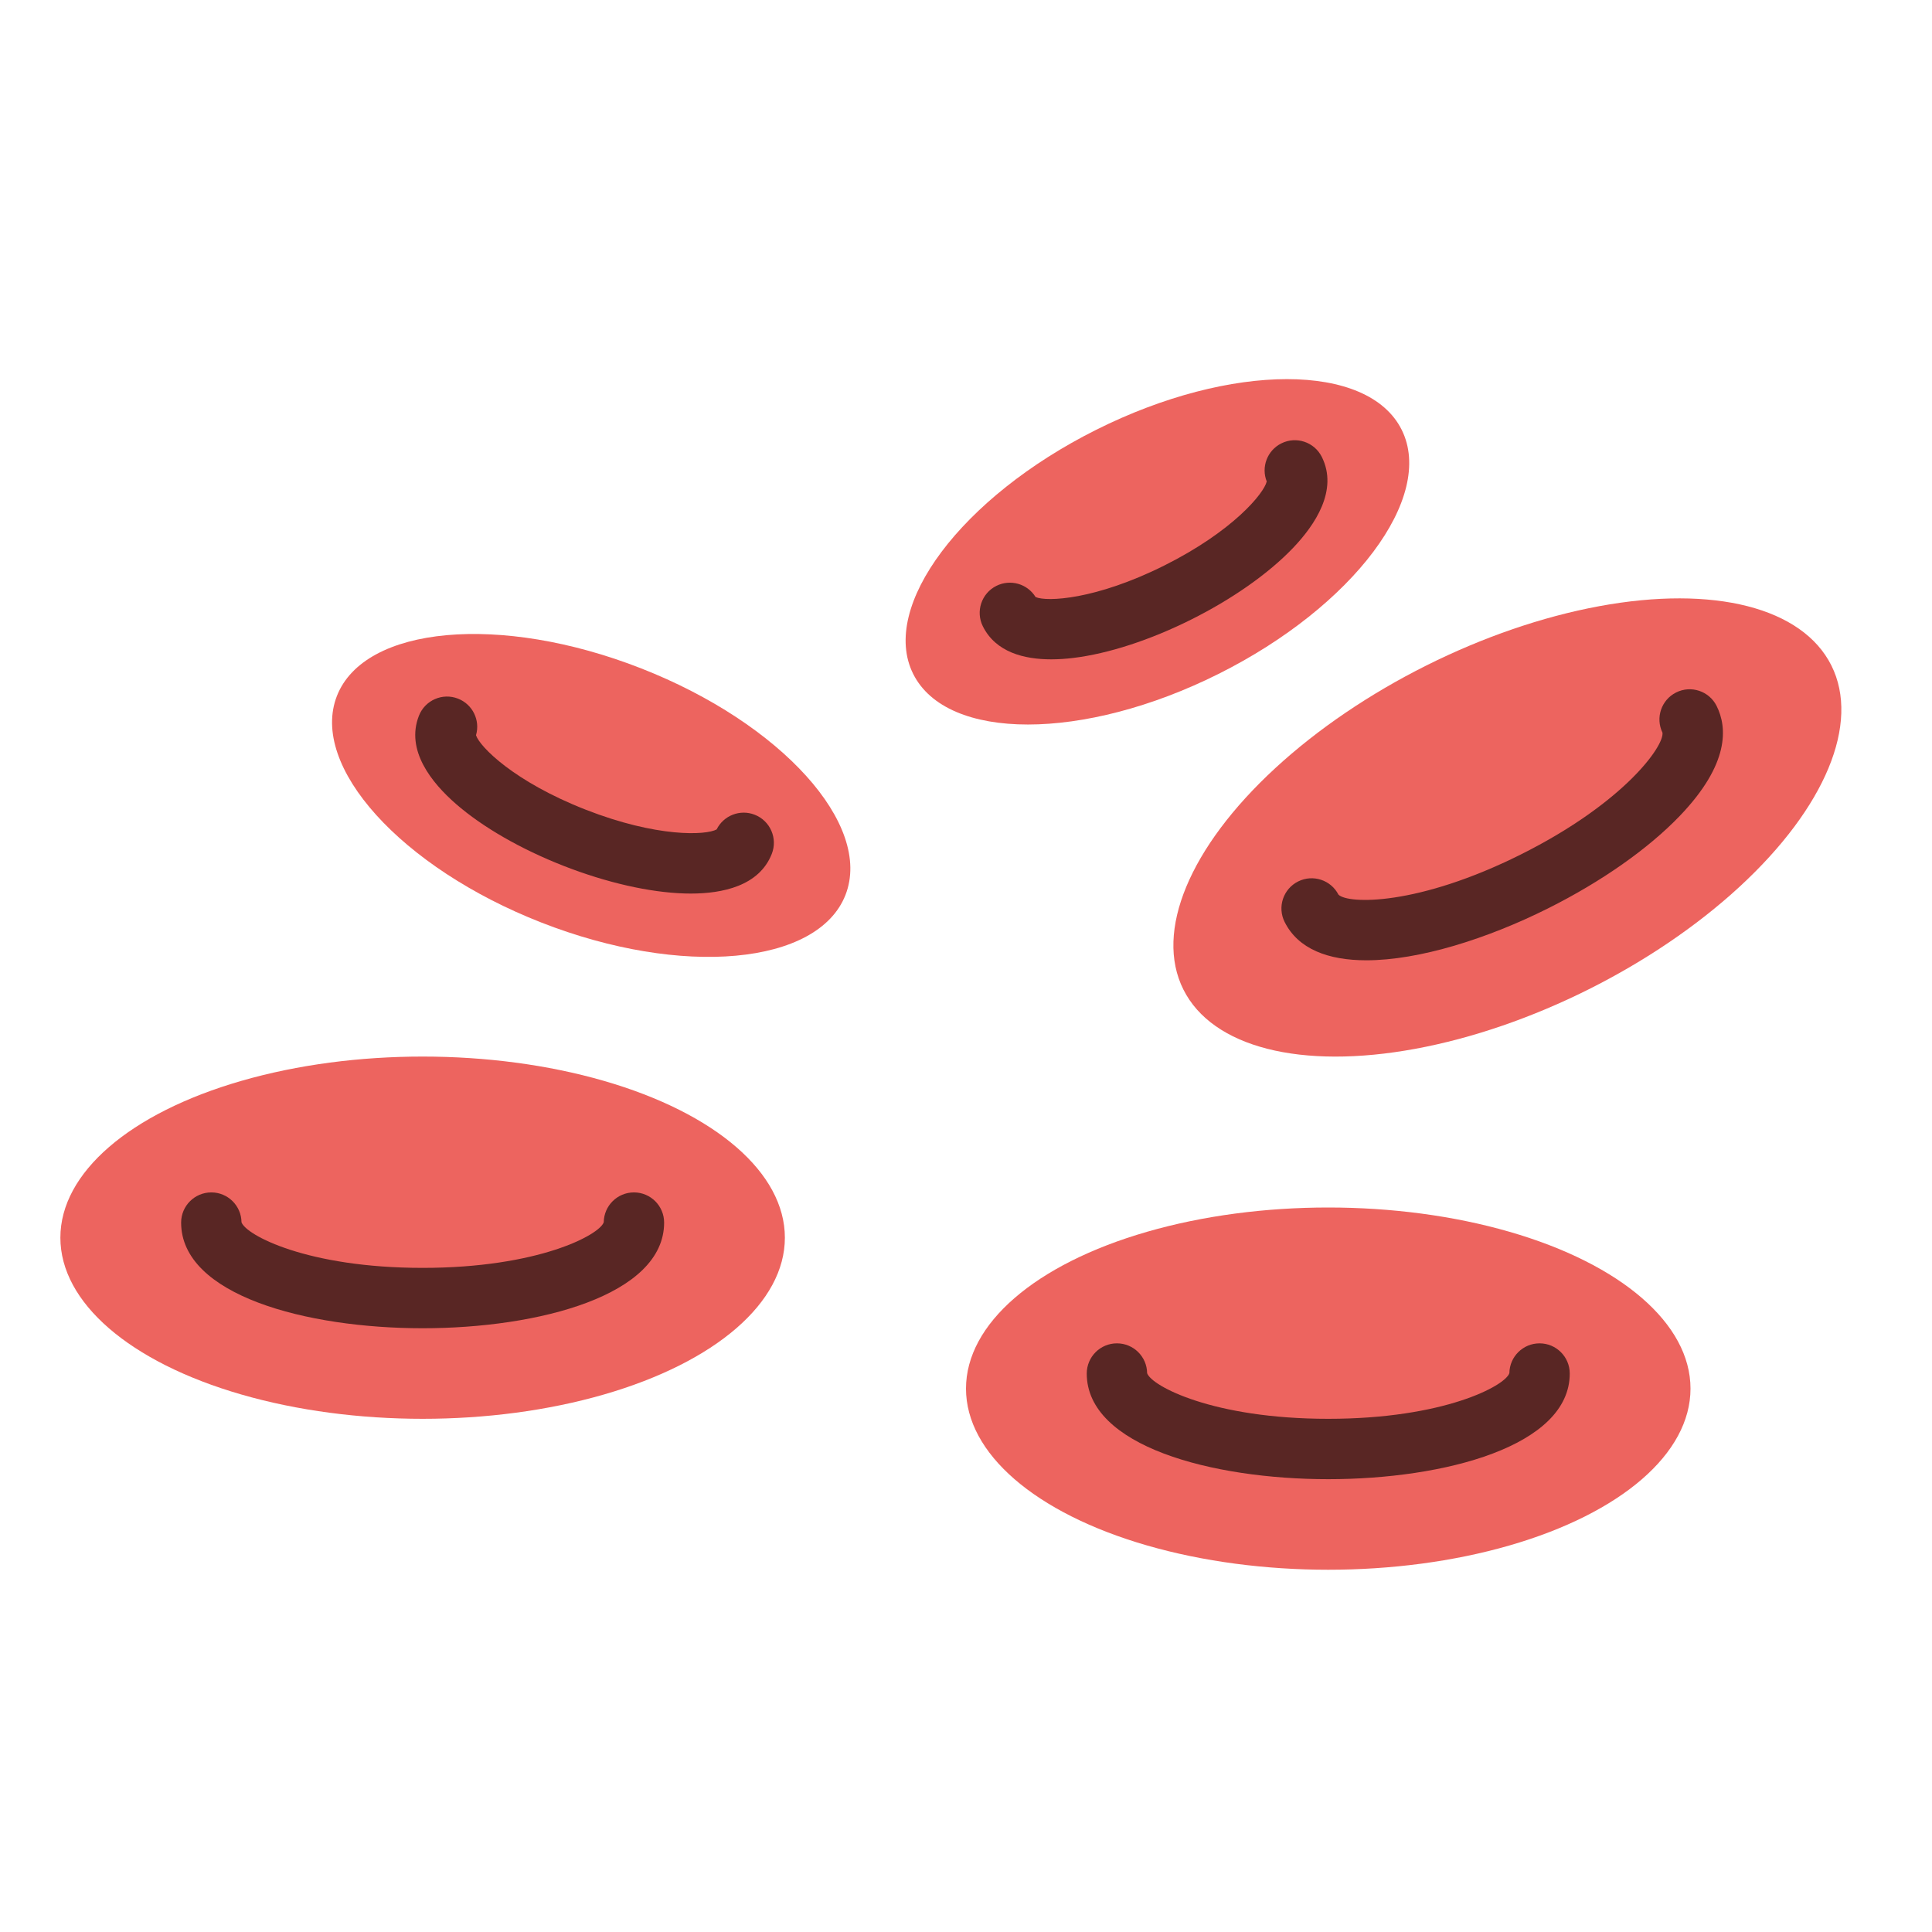 <svg xmlns="http://www.w3.org/2000/svg" enable-background="new 0 0 512 512" viewBox="0 0 512 512" id="bloodcell"><ellipse cx="112" cy="328" fill="#ED645F" rx="96" ry="48"></ellipse><path fill="#592624" d="M112,352c-30.824,0-64-8.762-64-28c0-4.418,3.582-8,8-8c4.387,0,7.949,3.53,8,7.905
		C65.135,327.285,81.396,336,112,336s46.865-8.715,48-12.095c0.051-4.375,3.613-7.905,8-7.905c4.418,0,8,3.582,8,8
		C176,343.238,142.824,352,112,352z"></path><ellipse cx="352" cy="368" fill="#ED645F" rx="96" ry="48"></ellipse><path fill="#592624" d="M352,392c-30.824,0-64-8.762-64-28c0-4.418,3.582-8,8-8c4.387,0,7.949,3.53,8,7.905
		c1.136,3.38,17.397,12.095,48,12.095s46.865-8.715,48-12.095c0.051-4.375,3.613-7.905,8-7.905c4.418,0,8,3.582,8,8
		C416,383.238,382.824,392,352,392z"></path><ellipse cx="399.471" cy="219.284" fill="#ED645F" rx="96" ry="48" transform="rotate(-26.565 399.484 219.291)"></ellipse><path fill="#592624" d="M362.091,254.49c-10.079,0-18.051-2.961-21.652-10.161c-1.976-3.952-0.375-8.757,3.577-10.733
		c3.924-1.963,8.688-0.398,10.69,3.493c2.527,2.513,20.97,3.036,48.342-10.649c27.371-13.686,38.019-28.752,37.524-32.283
		c-1.911-3.936-0.304-8.687,3.619-10.648c3.953-1.977,8.757-0.374,10.733,3.577c2.84,5.681,3.459,15.34-9.725,29.098
		c-8.39,8.754-20.818,17.479-34.996,24.567C394.172,248.767,376.099,254.489,362.091,254.49z M440.615,194.241h0.01H440.615z"></path><ellipse cx="306.73" cy="146.234" fill="#ED645F" rx="72.362" ry="36.181" transform="rotate(-26.565 306.74 146.239)"></ellipse><path fill="#592624" d="M278.577,174.734c-7.171,0-14.672-1.876-18.105-8.741c-1.976-3.952-0.374-8.758,3.578-10.733
		c3.741-1.869,8.245-0.534,10.392,2.963c2.938,1.307,15.895,0.749,34.105-8.356c18.211-9.106,26.429-19.137,27.148-22.271
		c-1.51-3.816,0.125-8.221,3.865-10.091c3.953-1.975,8.758-0.373,10.733,3.577c4.392,8.784-1.747,17.996-7.67,24.177
		c-6.476,6.758-16.036,13.477-26.92,18.918c-10.884,5.442-21.995,9.06-31.286,10.186
		C282.559,174.588,280.581,174.734,278.577,174.734z M335.981,128.238h0.01H335.981z"></path><ellipse cx="156.677" cy="210.787" fill="#ED645F" rx="36.181" ry="72.362" transform="rotate(-68.628 156.685 210.796)"></ellipse><path fill="#592624" d="M183.081,236.804c-0.553,0-1.098-0.009-1.634-0.024c-9.355-0.281-20.748-2.878-32.08-7.312
		c-11.332-4.435-21.461-10.26-28.522-16.403c-6.458-5.619-13.406-14.237-9.828-23.383c1.61-4.115,6.25-6.147,10.365-4.535
		c3.894,1.523,5.921,5.762,4.763,9.7c0.999,3.055,10.091,12.301,29.053,19.721c18.958,7.42,31.913,6.801,34.721,5.235
		c1.822-3.678,6.186-5.413,10.081-3.892c4.115,1.61,6.145,6.251,4.535,10.365C201.18,234.849,191.347,236.804,183.081,236.804z"></path></svg>